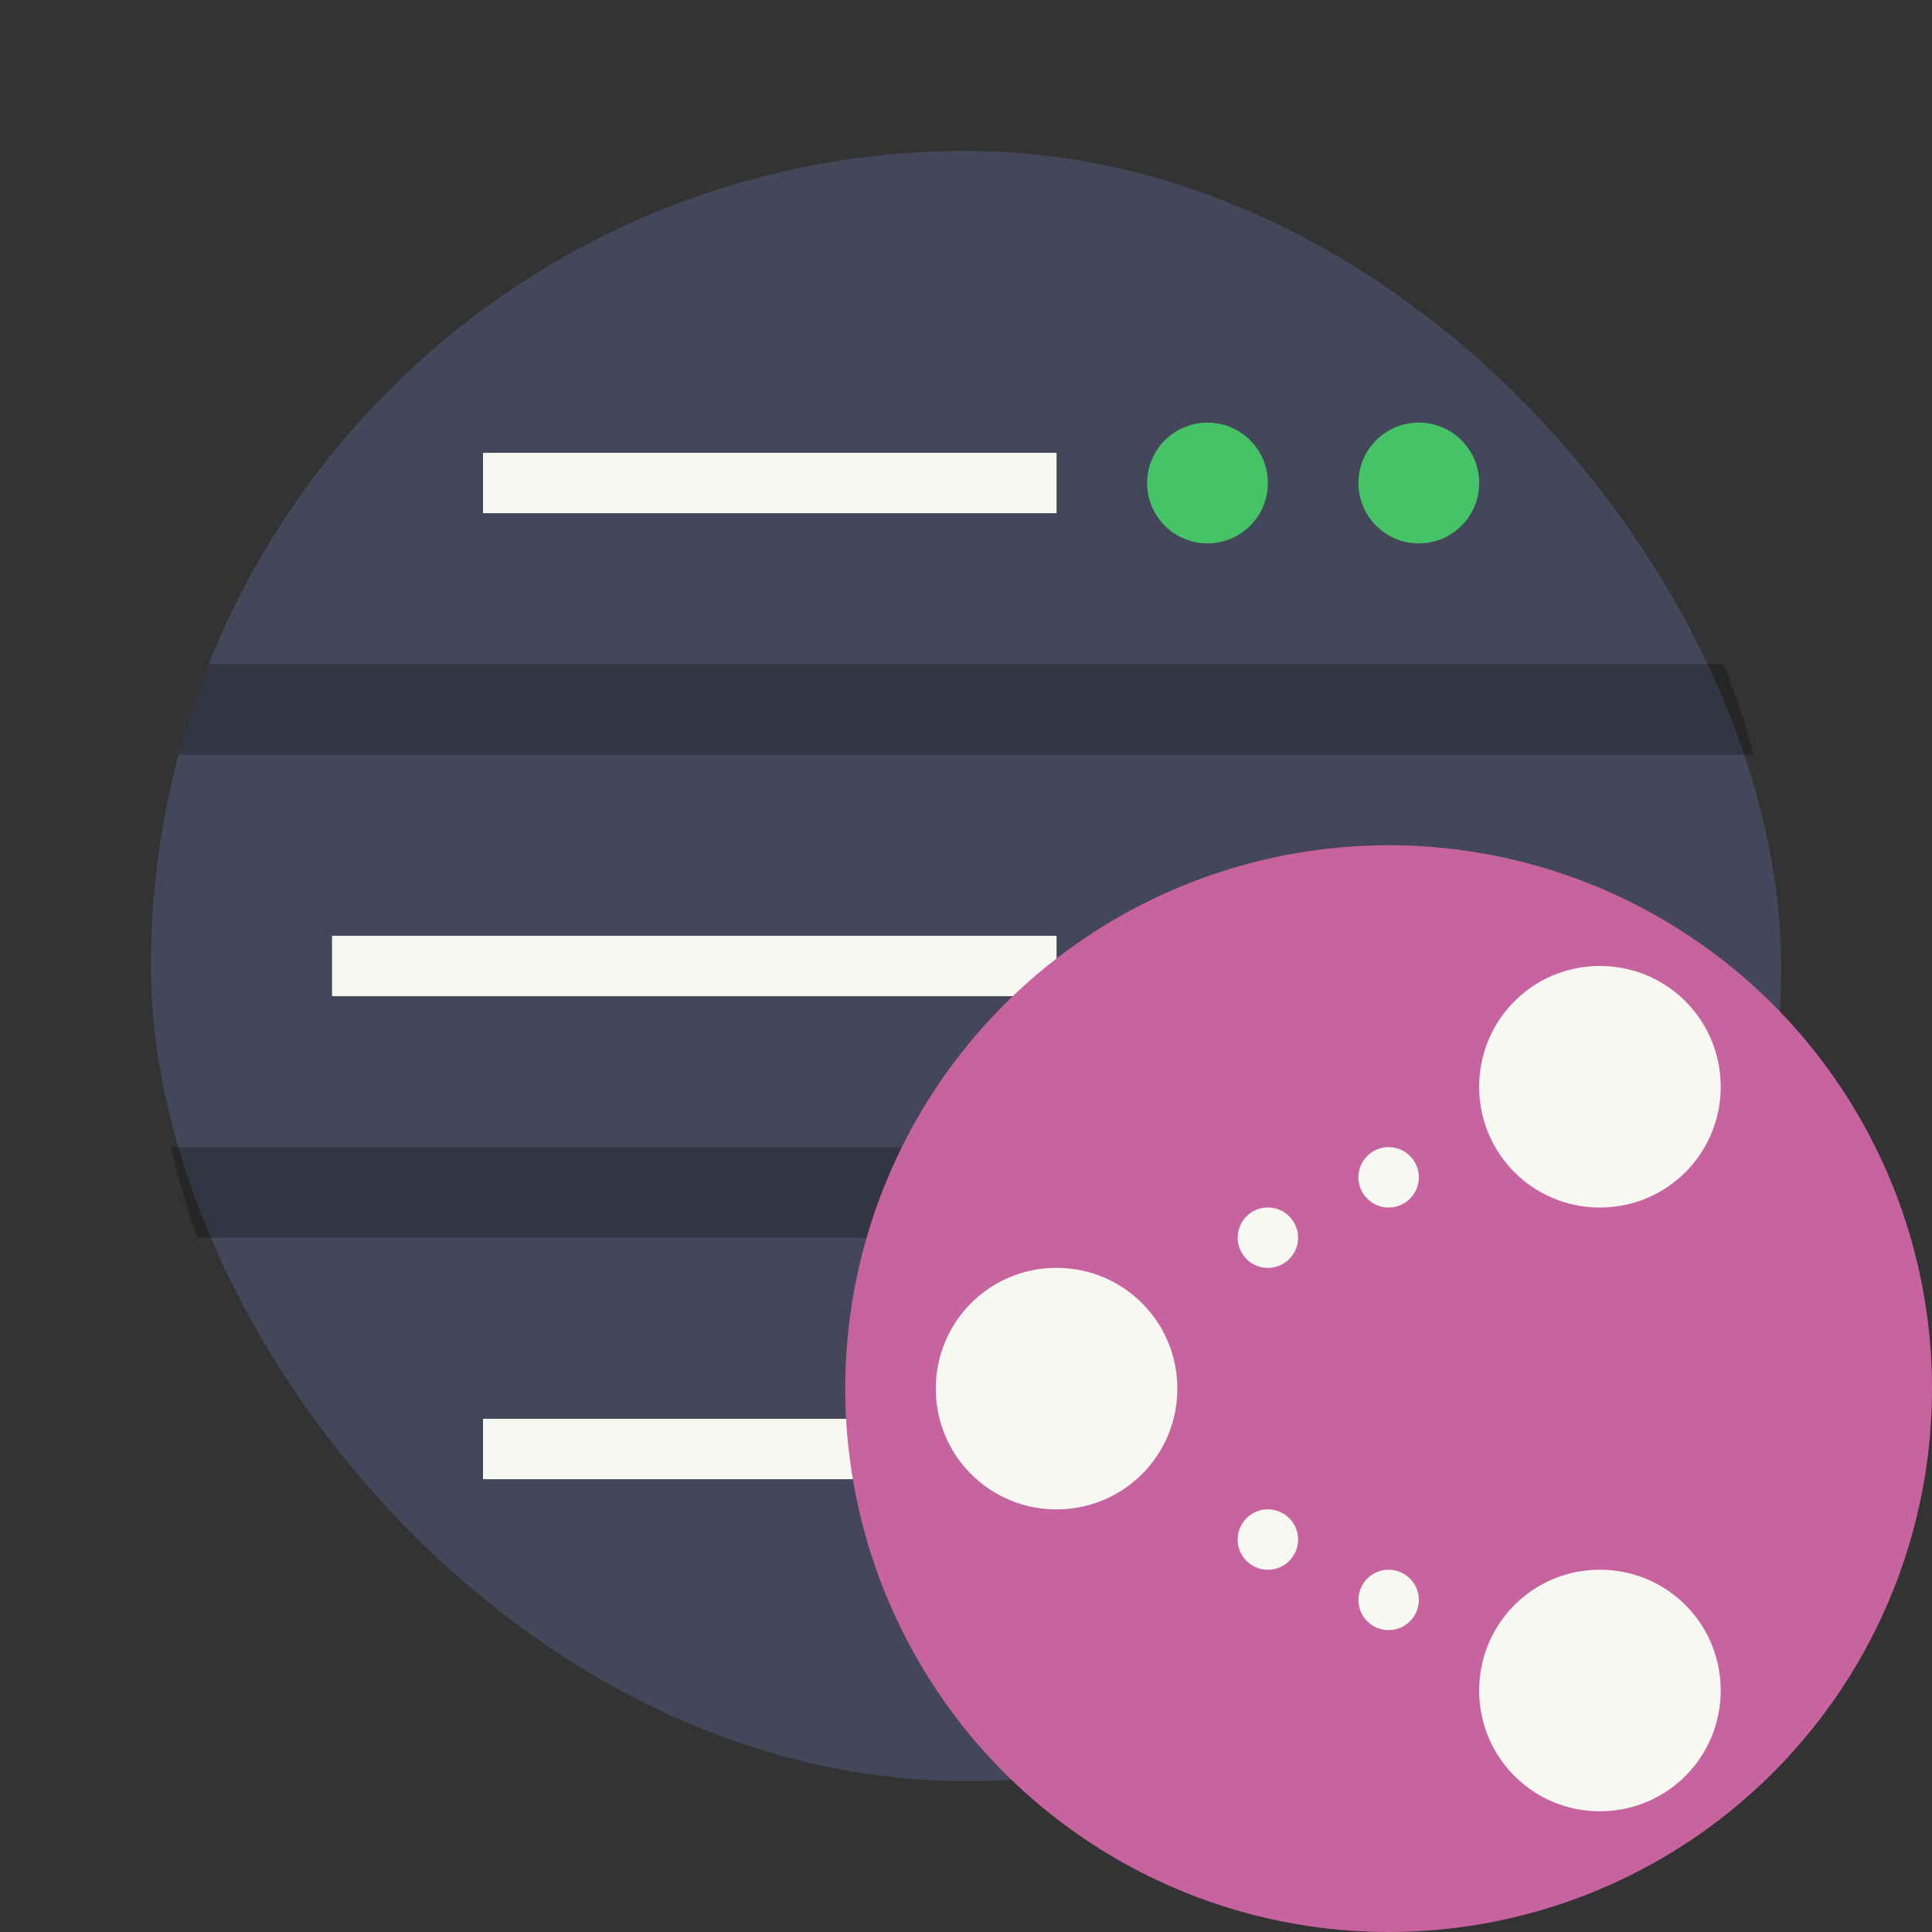 <?xml version="1.0" encoding="UTF-8" standalone="no"?>
<svg
   width="64"
   height="64"
   version="1.1"
   id="svg38198"
   sodipodi:docname="preferences-system-network-server-share.svg"
   inkscape:version="1.2.2 (b0a8486541, 2022-12-01)"
   xmlns:inkscape="http://www.inkscape.org/namespaces/inkscape"
   xmlns:sodipodi="http://sodipodi.sourceforge.net/DTD/sodipodi-0.dtd"
   xmlns="http://www.w3.org/2000/svg"
   xmlns:svg="http://www.w3.org/2000/svg">
  <rect width="100%" height="100%" fill="#333333" stroke="none"/>
  <defs
     id="defs38202" />
  <sodipodi:namedview
     id="namedview38200"
     pagecolor="#505050"
     bordercolor="#eeeeee"
     borderopacity="1"
     inkscape:showpageshadow="0"
     inkscape:pageopacity="0"
     inkscape:pagecheckerboard="0"
     inkscape:deskcolor="#505050"
     showgrid="false"
     inkscape:zoom="15.921875"
     inkscape:cx="29.895976"
     inkscape:cy="32.031403"
     inkscape:window-width="2560"
     inkscape:window-height="1361"
     inkscape:window-x="0"
     inkscape:window-y="0"
     inkscape:window-maximized="1"
     inkscape:current-layer="svg38198" />
  <rect
     width="54"
     height="54"
     x="5"
     y="5"
     fill="#44475a"
     rx="27"
     ry="27"
     style="paint-order:stroke markers fill"
     id="rect38172" />
  <path
     fill="#f8f8f2"
     d="M16 15h19v2H16z"
     id="path38174" />
  <circle
     cx="40"
     cy="16"
     r="2"
     fill="#44c367"
     id="circle38176" />
  <circle
     cx="47"
     cy="16"
     r="2"
     fill="#44c367"
     id="circle38178" />
  <path
     fill="#f8f8f2"
     d="M11 31h24v2H11z"
     id="path38180" />
  <circle
     cx="40"
     cy="32"
     r="2"
     fill="#44c367"
     id="circle38182" />
  <circle
     cx="47"
     cy="32"
     r="2"
     fill="#44c367"
     id="circle38184" />
  <path
     fill="#f8f8f2"
     d="M16 47h19v2H16z"
     id="path38186" />
  <path
     d="M6.906 22c-.386.974-.72 1.974-.992 3h52.172a26.803 26.803 0 0 0-.992-3zM5.672 38c.23 1.023.517 2.025.86 3h50.937c.343-.975.629-1.977.86-3z"
     opacity=".25"
     style="paint-order:fill markers stroke"
     id="path38188" />
  <circle
     cx="40"
     cy="48"
     r="2"
     fill="#44c367"
     id="circle38190" />
  <circle
     cx="47"
     cy="48"
     r="2"
     fill="#44c367"
     id="circle38192" />
  <circle
     cx="46"
     cy="46"
     r="18"
     fill="#e356b4"
     fill-rule="evenodd"
     style="paint-order:fill markers stroke;fill:#c7639f"
     id="circle38194" />
  <path
     fill="#f8f8f2"
     d="M53 32c-2.216 0-4 1.784-4 4s1.784 4 4 4 4-1.784 4-4-1.784-4-4-4zM35 42c-2.216 0-4 1.784-4 4s1.784 4 4 4 4-1.784 4-4-1.784-4-4-4zm18 10c-2.216 0-4 1.784-4 4s1.784 4 4 4 4-1.784 4-4-1.784-4-4-4zm-7-14a1 1 0 1 0 0 2 1 1 0 1 0 0-2zm-4 2a1 1 0 1 0 0 2 1 1 0 1 0 0-2zm0 10a1 1 0 1 0 0 2 1 1 0 1 0 0-2zm4 2a1 1 0 1 0 0 2 1 1 0 1 0 0-2z"
     id="path38196" />
</svg>
